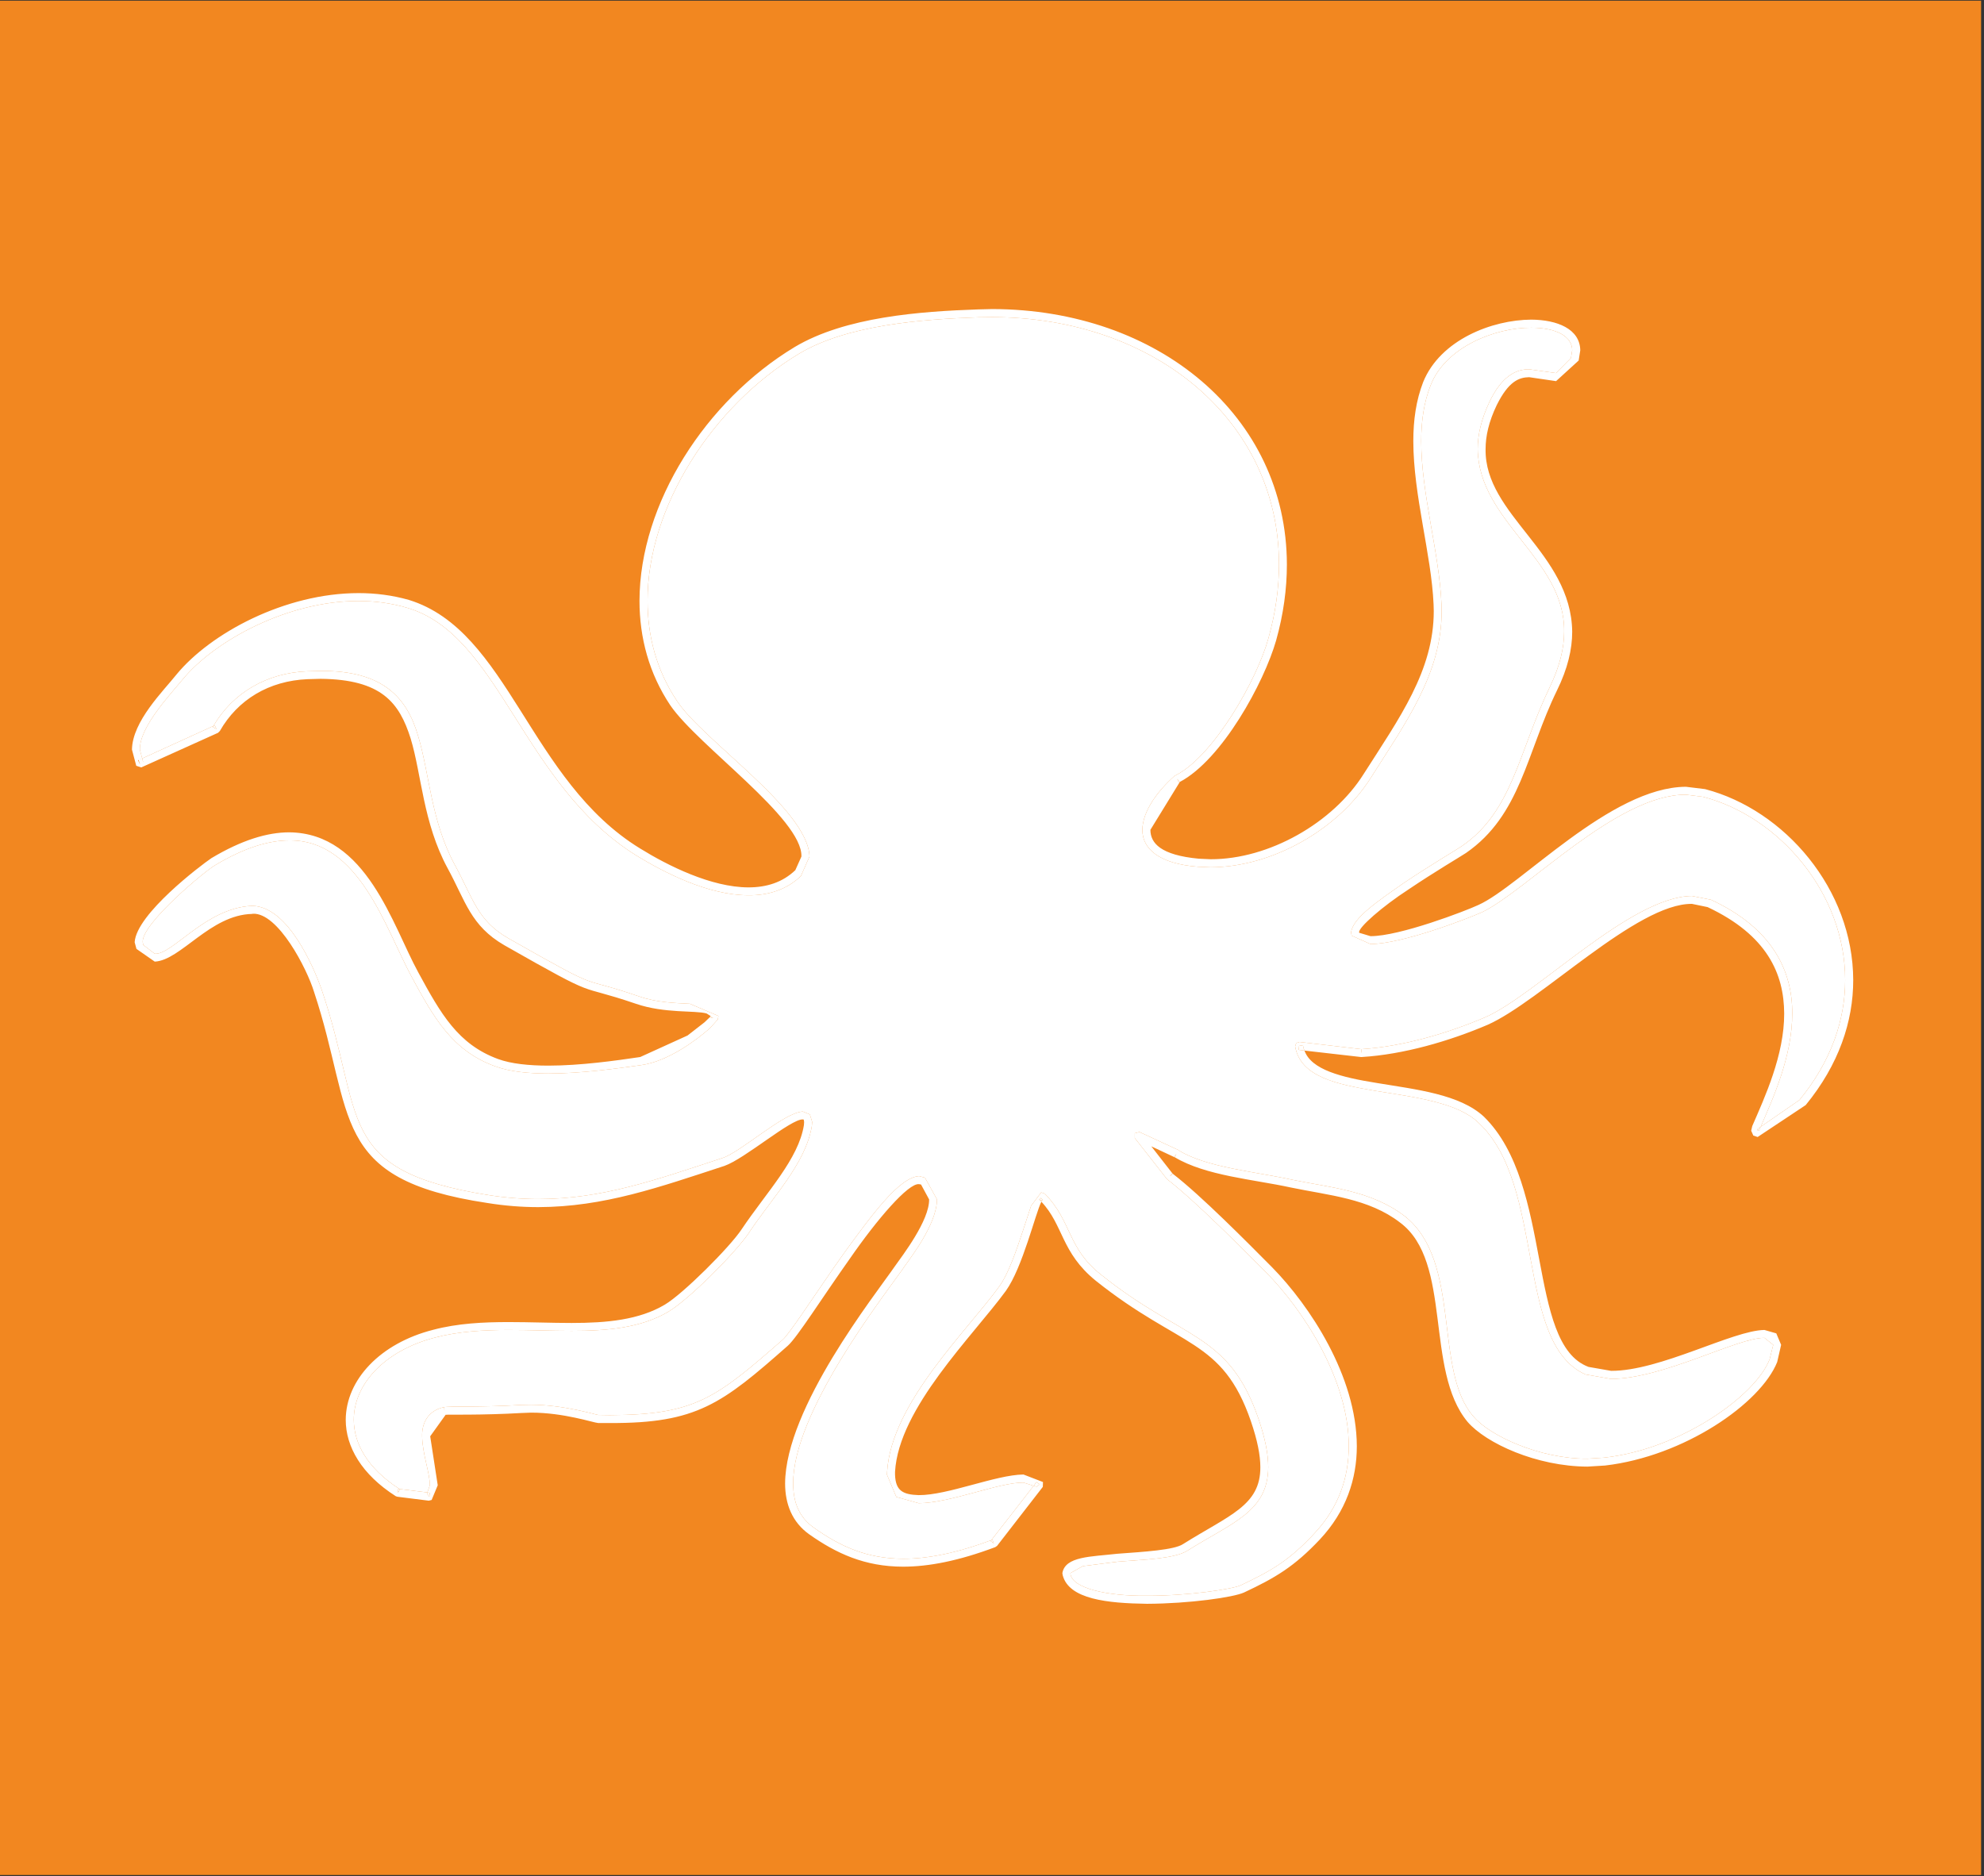 <?xml version="1.0" encoding="UTF-8" standalone="no"?>
<!DOCTYPE svg PUBLIC "-//W3C//DTD SVG 1.1//EN" "http://www.w3.org/Graphics/SVG/1.1/DTD/svg11.dtd">
<svg width="100%" height="100%" viewBox="0 0 461 436" version="1.1" xmlns="http://www.w3.org/2000/svg" xmlns:xlink="http://www.w3.org/1999/xlink" xml:space="preserve" xmlns:serif="http://www.serif.com/" style="fill-rule:evenodd;clip-rule:evenodd;stroke-linejoin:round;stroke-miterlimit:2;">
    <rect x="0" y="0" width="461" height="436" fill="#333333" stroke="none"/>
    <g transform="matrix(1,0,0,1,-753.022,-1088.08)">
        <g transform="matrix(-4.167,0,0,4.167,4987.83,-896.225)">
            <rect x="905.803" y="476.232" width="110.55" height="104.52" style="fill:rgb(242,135,32);"/>
        </g>
        <g transform="matrix(4.167,0,0,4.167,-3021.16,0)">
            <g transform="matrix(1,0,0,1,971.27,324.542)">
                <path d="M0,-20.18C2.13,-21.24 4.57,-25.55 5.19,-27.83C5.59,-29.25 5.78,-30.63 5.78,-31.95C5.78,-39.93 -1.12,-45.73 -10.21,-45.74L-10.98,-45.73C-14.18,-45.62 -18.33,-45.3 -21,-43.69C-25.81,-40.79 -29.44,-35.15 -29.43,-29.92C-29.43,-27.95 -28.93,-26.04 -27.79,-24.34C-26.38,-22.16 -20.47,-18.28 -20.4,-15.66L-20.88,-14.57C-21.7,-13.79 -22.73,-13.49 -23.8,-13.5C-26.05,-13.5 -28.51,-14.77 -30.06,-15.72C-36.46,-19.71 -37.66,-28.05 -42.87,-29.54C-43.73,-29.79 -44.63,-29.91 -45.54,-29.91C-49.49,-29.92 -53.57,-27.7 -55.35,-25.54C-56.12,-24.61 -57.76,-22.87 -57.74,-21.62L-57.61,-21.13L-57.84,-21.03L-57.75,-20.83L-57.56,-20.94L-57.61,-21.13L-53.64,-22.94C-53.65,-22.92 -53.66,-22.9 -53.67,-22.88L-53.47,-22.77L-53.56,-22.97L-53.64,-22.94C-52.56,-24.79 -50.66,-25.9 -48.41,-25.99L-47.67,-26.01C-44.14,-26.04 -42.83,-24.48 -42.22,-22.37C-41.59,-20.28 -41.5,-17.64 -40.19,-15.22C-39.15,-13.31 -38.93,-12.1 -37.19,-11.1C-31.62,-7.94 -33.55,-9.11 -29.93,-7.87C-28.94,-7.52 -27.89,-7.49 -27.07,-7.45L-25.48,-6.77L-25.51,-6.58L-25.96,-6.08C-26.69,-5.44 -28.27,-4.24 -29.78,-4.03C-31.13,-3.84 -33.13,-3.56 -34.96,-3.56C-36.06,-3.56 -37.1,-3.66 -37.92,-3.96C-40.33,-4.83 -41.36,-6.69 -42.6,-8.98C-44.07,-11.72 -45.53,-16.6 -49.41,-16.56C-50.53,-16.56 -51.88,-16.17 -53.52,-15.19C-54.02,-14.93 -57.67,-11.91 -57.58,-10.88L-57.55,-10.73L-56.91,-10.24C-55.93,-10.16 -54.08,-12.79 -51.5,-12.91L-51.44,-12.91C-49.49,-12.84 -48.08,-9.58 -47.61,-8.26C-45.18,-1.12 -46.96,1.84 -38.29,3.22C-37.32,3.37 -36.4,3.44 -35.52,3.44C-31.96,3.44 -28.93,2.36 -25.28,1.16C-24.27,0.86 -21.84,-1.39 -20.77,-1.44L-20.38,-1.28L-20.25,-0.86L-20.27,-0.62C-20.63,1.49 -22.44,3.3 -23.81,5.37C-24.54,6.44 -27.1,9.02 -28.25,9.71C-29.79,10.63 -31.68,10.79 -33.66,10.79C-34.81,10.79 -35.99,10.74 -37.17,10.74C-38.57,10.74 -39.97,10.82 -41.27,11.16C-44.11,11.89 -45.82,13.79 -45.81,15.75C-45.81,17.06 -45.06,18.45 -43.26,19.61L-43.33,19.6L-43.35,19.82L-43.23,19.63C-43.24,19.62 -43.25,19.62 -43.26,19.61L-41.71,19.8L-41.73,19.86L-41.6,20.04L-41.57,19.82L-41.71,19.8L-41.57,19.4C-41.56,18.75 -41.99,17.63 -42,16.67C-42.02,15.96 -41.7,15.26 -40.81,15.05L-40.74,15.26L-40.8,15.05C-40.5,14.98 -38.71,15.06 -36.47,14.92L-35.92,14.91C-34.09,14.91 -32.27,15.48 -32.18,15.48L-31.53,15.49C-26.75,15.47 -25.61,14.53 -21.9,11.29C-21.5,10.95 -20.03,8.65 -18.5,6.49C-16.92,4.32 -15.41,2.24 -14.29,2.16L-13.96,2.25L-13.29,3.46C-13.31,4.92 -14.86,6.82 -15.27,7.44C-16.41,9.05 -21.33,15.38 -21.31,19.3C-21.31,20.35 -20.98,21.19 -20.15,21.77C-18.7,22.8 -17.22,23.49 -15.18,23.5C-13.84,23.5 -12.24,23.2 -10.26,22.46L-10.3,22.51L-10.12,22.64L-10.2,22.44C-10.22,22.45 -10.24,22.46 -10.26,22.46L-7.9,19.43L-7.74,19.48L-7.56,19.35L-7.74,19.22L-7.9,19.43L-8.47,19.25C-9.85,19.24 -12.54,20.39 -14.31,20.4L-15.56,20.05L-16.08,18.81L-16.07,18.62C-15.82,14.79 -11.6,10.79 -9.81,8.3C-9.31,7.61 -8.87,6.33 -8.51,5.24L-8.04,3.81L-7.48,3.07L-7.28,3.14L-7.27,3.15C-5.76,4.7 -6.03,6.17 -4.15,7.65C0.41,11.32 2.96,10.85 4.63,15.67C5.01,16.78 5.18,17.66 5.18,18.39C5.17,20.89 3.14,21.49 0.67,23.05C-0.06,23.5 -1.69,23.54 -3.2,23.66L-5.16,23.91L-5.85,24.3L-5.85,24.33C-5.77,25.15 -3.77,25.59 -1.58,25.56C0.73,25.57 3.24,25.18 3.64,24.98C5.38,24.16 6.35,23.59 7.73,22.11C9.13,20.63 9.67,18.95 9.67,17.22C9.68,13.52 7.12,9.62 5.09,7.56C3.72,6.18 1.07,3.51 -0.44,2.35L-0.48,2.31L-2.26,0.04L-2.26,-0.23L-2,-0.3L0.16,0.7L0.18,0.72C1.73,1.68 4.45,1.91 6.5,2.36C8.61,2.8 10.91,2.95 12.8,4.4C16,6.94 14.37,13.04 16.64,15.58C17.51,16.62 20.29,17.93 22.98,17.92L23.91,17.86C28.15,17.4 32.36,14.42 33.14,12.37L33.34,11.57L32.85,11.18C31.35,11.16 27.21,13.46 24.3,13.47L22.87,13.22C18.94,11.48 20.66,2.66 16.9,-0.82C15.75,-1.94 13.36,-2.24 11.18,-2.59C9.03,-2.96 6.99,-3.35 6.68,-5.07L6.74,-5.26L6.93,-5.32L10.36,-4.92L10.38,-4.7L10.4,-4.92C12.64,-5.06 15.15,-5.79 17.24,-6.68C20.06,-7.88 25.37,-13.43 28.81,-13.46L29.87,-13.25C33.32,-11.65 34.41,-9.26 34.4,-6.91C34.4,-4.52 33.33,-2.18 32.64,-0.59L32.47,-0.47L32.47,-0.37L32.55,-0.37L32.58,-0.45C32.6,-0.5 32.62,-0.54 32.64,-0.59L34.8,-2.08C36.6,-4.28 37.35,-6.58 37.35,-8.77C37.36,-13.6 33.67,-17.89 29.43,-18.99L28.47,-19.11C24.61,-19.13 19.56,-13.72 17.09,-12.55C16.32,-12.21 12.69,-10.79 10.88,-10.78L9.83,-11.25L9.8,-11.42C9.88,-12.23 11.29,-13.17 12.76,-14.2C14.22,-15.18 15.75,-16.08 15.96,-16.23C18.81,-18.17 19.14,-21.5 20.88,-25.11C21.45,-26.29 21.68,-27.3 21.68,-28.2C21.73,-32.25 16.92,-34.31 16.86,-38.38C16.86,-39.18 17.06,-40.05 17.52,-41.02C18.19,-42.43 18.99,-42.84 19.73,-42.83L21.23,-42.62L22.06,-43.46L22.13,-43.89C22.13,-44.67 21.23,-45.15 19.85,-45.15C17.8,-45.16 15.06,-44.05 14.24,-41.95C13.86,-41 13.71,-39.94 13.71,-38.83C13.71,-35.9 14.72,-32.6 14.84,-29.74L14.85,-29.35C14.85,-25.84 12.84,-23.12 10.88,-20.02C9.06,-17.16 5.4,-15.07 1.97,-15.06L1.26,-15.09C-0.91,-15.26 -1.84,-16.09 -1.84,-17.15C-1.82,-18.22 -0.96,-19.34 -0.05,-20.15L0,-20.18ZM0.1,-19.99L0.2,-19.79C0.22,-19.8 0.23,-19.81 0.25,-19.82L-1.39,-17.15C-1.39,-16.41 -0.82,-15.74 1.3,-15.54L1.97,-15.51C5.22,-15.5 8.79,-17.54 10.5,-20.26C12.49,-23.38 14.41,-26.02 14.41,-29.35L14.4,-29.72C14.28,-32.5 13.27,-35.81 13.27,-38.83C13.27,-39.98 13.42,-41.09 13.82,-42.12C14.78,-44.48 17.67,-45.59 19.85,-45.6C21.28,-45.59 22.56,-45.09 22.58,-43.89L22.49,-43.32L21.23,-42.17L19.73,-42.39C19.16,-42.38 18.58,-42.16 17.92,-40.83C17.48,-39.91 17.3,-39.11 17.3,-38.38C17.24,-34.7 22.07,-32.61 22.13,-28.2C22.13,-27.22 21.88,-26.14 21.28,-24.92C19.57,-21.41 19.26,-17.97 16.21,-15.86C15.96,-15.69 14.46,-14.81 13.01,-13.83C11.56,-12.89 10.17,-11.68 10.25,-11.42L10.25,-11.41L10.88,-11.22C12.5,-11.21 16.2,-12.63 16.9,-12.96C19.23,-14 24.27,-19.53 28.47,-19.55L29.54,-19.42C33.98,-18.26 37.79,-13.83 37.8,-8.77C37.8,-6.48 37.01,-4.07 35.15,-1.8L32.47,-0.02L32.23,-0.1L32.11,-0.37L32.17,-0.63C32.86,-2.22 33.96,-4.59 33.95,-6.91C33.94,-9.12 33,-11.28 29.68,-12.84L28.81,-13.02C25.74,-13.06 20.36,-7.58 17.42,-6.28C15.27,-5.36 12.71,-4.62 10.39,-4.48L10.35,-4.48L7.2,-4.84C7.16,-4.93 7.13,-5.03 7.12,-5.14L6.9,-5.1L6.88,-4.88L7.2,-4.84C7.58,-3.77 9.25,-3.35 11.25,-3.03C13.41,-2.67 15.86,-2.41 17.21,-1.15C21.11,2.67 19.57,11.51 23.04,12.8L24.3,13.02C27.04,13.03 31.08,10.76 32.85,10.74L33.51,10.93L33.78,11.57L33.56,12.53C32.63,14.85 28.36,17.79 23.96,18.3L22.98,18.36C20.14,18.35 17.33,17.06 16.3,15.87C13.89,12.98 15.47,6.94 12.53,4.75C10.78,3.4 8.57,3.24 6.41,2.79C4.4,2.35 1.68,2.14 -0.03,1.11L0.06,0.91L-0.06,1.1L-1.34,0.5L-0.17,2L-0.31,2.17L-0.13,2.04C1.43,3.24 4.04,5.88 5.4,7.25C7.49,9.38 10.11,13.32 10.12,17.22C10.12,19.04 9.53,20.85 8.06,22.42C6.64,23.93 5.58,24.56 3.83,25.38C3.24,25.65 0.8,26 -1.58,26.01C-3.78,25.98 -5.93,25.76 -6.28,24.42L-6.3,24.3C-6.14,23.36 -4.73,23.39 -3.24,23.22C-1.74,23.11 -0.06,23.01 0.43,22.68C3.01,21.06 4.75,20.54 4.74,18.39C4.74,17.73 4.58,16.9 4.21,15.82C2.62,11.21 0.28,11.76 -4.43,8C-6.38,6.42 -6.23,4.9 -7.47,3.59C-7.44,3.53 -7.42,3.5 -7.4,3.48L-7.48,3.4L-7.48,3.37L-7.5,3.39L-7.59,3.47L-7.47,3.59C-7.8,4.23 -8.51,7.24 -9.45,8.56C-11.3,11.09 -15.43,15.1 -15.63,18.65L-15.63,18.81C-15.6,19.72 -15.18,19.92 -14.31,19.95C-12.69,19.96 -10.02,18.82 -8.47,18.8L-7.38,19.22L-7.39,19.49L-9.94,22.78L-10.04,22.85C-12.09,23.62 -13.76,23.94 -15.18,23.94C-17.33,23.94 -18.92,23.19 -20.41,22.14C-21.37,21.46 -21.76,20.44 -21.76,19.3C-21.74,15.08 -16.75,8.8 -15.64,7.19C-15.2,6.57 -13.71,4.63 -13.73,3.46L-14.18,2.63L-14.29,2.61C-14.88,2.53 -16.64,4.58 -18.14,6.75C-19.68,8.92 -21.08,11.15 -21.61,11.62C-25.28,14.86 -26.69,15.95 -31.53,15.93L-32.18,15.93C-32.46,15.91 -34.09,15.35 -35.92,15.35L-36.45,15.37C-38.66,15.5 -40.67,15.45 -40.67,15.47L-40.69,15.47L-41.55,16.67L-41.13,19.4L-41.47,20.22L-41.63,20.26L-43.38,20.04L-43.47,20.01C-45.38,18.79 -46.26,17.25 -46.26,15.75C-46.25,13.52 -44.34,11.48 -41.38,10.73C-40.02,10.37 -38.59,10.3 -37.17,10.3C-35.98,10.3 -34.79,10.35 -33.66,10.35C-31.7,10.35 -29.9,10.18 -28.47,9.33C-27.45,8.73 -24.82,6.1 -24.18,5.12C-22.76,3.01 -21.01,1.21 -20.71,-0.69L-20.7,-0.86L-20.72,-0.99L-20.77,-1C-21.43,-1.04 -24,1.19 -25.14,1.59C-28.78,2.78 -31.86,3.88 -35.52,3.89C-36.42,3.89 -37.37,3.82 -38.36,3.66C-47.23,2.33 -45.73,-1.21 -48.03,-8.12C-48.42,-9.4 -50.03,-12.54 -51.44,-12.47L-51.48,-12.46C-53.82,-12.41 -55.46,-9.87 -56.91,-9.8L-57.93,-10.51L-58.03,-10.88C-57.94,-12.45 -54.34,-15.17 -53.75,-15.57C-52.06,-16.58 -50.63,-17.01 -49.41,-17.01C-45.09,-16.97 -43.65,-11.81 -42.21,-9.19C-40.96,-6.89 -40,-5.19 -37.77,-4.37C-37.04,-4.1 -36.03,-4 -34.96,-4C-33.17,-4 -31.19,-4.28 -29.84,-4.48L-27.2,-5.68L-26.25,-6.42L-25.99,-6.67L-25.93,-6.73L-25.94,-6.69L-25.77,-6.65L-25.91,-6.75L-25.93,-6.73L-25.92,-6.77L-26.14,-6.91C-26.78,-7.09 -28.48,-6.9 -30.08,-7.45C-33.6,-8.65 -31.87,-7.56 -37.41,-10.71C-39.3,-11.8 -39.58,-13.18 -40.58,-15.01C-41.95,-17.54 -42.03,-20.24 -42.64,-22.24C-43.27,-24.24 -44.26,-25.54 -47.67,-25.57L-48.39,-25.55C-50.54,-25.46 -52.28,-24.41 -53.28,-22.66L-53.38,-22.56L-57.66,-20.63L-57.94,-20.72L-58.18,-21.62C-58.16,-23.2 -56.43,-24.89 -55.69,-25.82C-53.8,-28.11 -49.66,-30.35 -45.54,-30.35C-44.6,-30.35 -43.65,-30.23 -42.74,-29.97C-37.16,-28.25 -36.05,-19.9 -29.83,-16.1C-28.31,-15.16 -25.88,-13.94 -23.8,-13.94C-22.81,-13.94 -21.91,-14.21 -21.19,-14.9L-20.85,-15.66C-20.78,-17.77 -26.62,-21.84 -28.16,-24.09C-29.35,-25.87 -29.88,-27.87 -29.88,-29.92C-29.87,-35.36 -26.17,-41.09 -21.23,-44.07C-18.4,-45.76 -14.21,-46.06 -11,-46.17L-10.21,-46.19C-0.94,-46.17 6.2,-40.22 6.22,-31.95C6.22,-30.59 6.03,-29.17 5.62,-27.71C4.94,-25.34 2.6,-21.06 0.25,-19.82L0.1,-19.99Z" style="fill:white;fill-rule:nonzero;"/>
            </g>
            <g transform="matrix(1,0,0,1,1000.7,323.382)">
                <path d="M0,-17.83C4.24,-16.73 7.93,-12.44 7.92,-7.61C7.92,-5.42 7.17,-3.12 5.37,-0.92L3.21,0.57C3.9,-1.02 4.97,-3.36 4.97,-5.75C4.98,-8.1 3.89,-10.49 0.44,-12.09L-0.62,-12.3C-4.06,-12.27 -9.37,-6.72 -12.19,-5.52C-14.28,-4.63 -16.79,-3.9 -19.03,-3.76L-19.07,-3.76L-22.5,-4.16L-22.69,-4.1L-22.75,-3.91C-22.44,-2.19 -20.4,-1.8 -18.25,-1.43C-16.07,-1.08 -13.68,-0.78 -12.53,0.34C-8.77,3.82 -10.49,12.64 -6.56,14.38L-5.13,14.63C-2.22,14.62 1.92,12.32 3.42,12.34L3.91,12.73L3.71,13.53C2.93,15.58 -1.28,18.56 -5.52,19.02L-6.45,19.08C-9.14,19.09 -11.92,17.78 -12.79,16.74C-15.06,14.2 -13.43,8.1 -16.63,5.56C-18.52,4.11 -20.82,3.96 -22.93,3.52C-24.98,3.07 -27.7,2.84 -29.25,1.88L-29.27,1.86L-31.43,0.86L-31.69,0.93L-31.69,1.2L-29.91,3.47L-29.87,3.51C-28.36,4.67 -25.71,7.34 -24.34,8.72C-22.31,10.78 -19.75,14.68 -19.76,18.38C-19.76,20.11 -20.3,21.79 -21.7,23.27C-23.08,24.75 -24.05,25.32 -25.79,26.14C-26.19,26.34 -28.7,26.73 -31.01,26.72C-33.2,26.75 -35.2,26.31 -35.28,25.49L-35.28,25.46L-34.59,25.07L-32.63,24.82C-31.12,24.7 -29.49,24.66 -28.76,24.21C-26.29,22.65 -24.26,22.05 -24.25,19.55C-24.25,18.82 -24.42,17.94 -24.8,16.83C-26.47,12.01 -29.02,12.48 -33.58,8.81C-35.46,7.33 -35.19,5.86 -36.7,4.31L-36.71,4.3L-36.91,4.23L-37.47,4.97L-37.94,6.4C-38.3,7.49 -38.74,8.77 -39.24,9.46C-41.03,11.95 -45.25,15.95 -45.5,19.78L-45.51,19.97L-44.99,21.21L-43.74,21.56C-41.97,21.55 -39.28,20.4 -37.9,20.41L-37.33,20.59L-39.69,23.62C-41.67,24.36 -43.27,24.66 -44.61,24.66C-46.65,24.65 -48.13,23.96 -49.58,22.93C-50.41,22.35 -50.74,21.51 -50.74,20.46C-50.76,16.54 -45.84,10.21 -44.7,8.6C-44.29,7.98 -42.74,6.08 -42.72,4.62L-43.39,3.41L-43.72,3.32C-44.84,3.4 -46.35,5.48 -47.93,7.65C-49.46,9.81 -50.93,12.11 -51.33,12.45C-55.04,15.69 -56.18,16.63 -60.96,16.65L-61.61,16.64C-61.7,16.64 -63.52,16.07 -65.35,16.07L-65.9,16.08C-68.14,16.22 -69.93,16.14 -70.23,16.21L-70.23,16.2L-70.24,16.21C-71.13,16.42 -71.45,17.12 -71.43,17.83C-71.42,18.79 -70.99,19.91 -71,20.56L-71.14,20.96L-72.69,20.77C-74.49,19.61 -75.24,18.22 -75.24,16.91C-75.25,14.95 -73.54,13.05 -70.7,12.32C-69.4,11.98 -68,11.9 -66.6,11.9C-65.42,11.9 -64.24,11.95 -63.09,11.95C-61.11,11.95 -59.22,11.79 -57.68,10.87C-56.53,10.18 -53.97,7.6 -53.24,6.53C-51.87,4.46 -50.06,2.65 -49.7,0.54L-49.68,0.3L-49.81,-0.12L-50.2,-0.28C-51.27,-0.23 -53.7,2.02 -54.71,2.32C-58.36,3.52 -61.39,4.6 -64.95,4.6C-65.83,4.6 -66.75,4.53 -67.72,4.38C-76.39,3 -74.61,0.04 -77.04,-7.1C-77.51,-8.42 -78.92,-11.68 -80.87,-11.75L-80.93,-11.75C-83.51,-11.63 -85.36,-9 -86.34,-9.08L-86.98,-9.57L-87.01,-9.72C-87.1,-10.75 -83.45,-13.77 -82.95,-14.03C-81.31,-15.01 -79.96,-15.4 -78.84,-15.4C-74.96,-15.44 -73.5,-10.56 -72.03,-7.82C-70.79,-5.53 -69.76,-3.67 -67.35,-2.8C-66.53,-2.5 -65.49,-2.4 -64.39,-2.4C-62.56,-2.4 -60.56,-2.68 -59.21,-2.87C-57.7,-3.08 -56.12,-4.28 -55.39,-4.92L-54.94,-5.42L-54.91,-5.61L-56.5,-6.29C-57.32,-6.33 -58.37,-6.36 -59.36,-6.71C-62.98,-7.95 -61.05,-6.78 -66.62,-9.94C-68.36,-10.94 -68.58,-12.15 -69.62,-14.06C-70.93,-16.48 -71.02,-19.12 -71.65,-21.21C-72.26,-23.32 -73.57,-24.88 -77.1,-24.85L-77.84,-24.83C-80.09,-24.74 -81.99,-23.63 -83.07,-21.78L-87.04,-19.97L-87.17,-20.46C-87.19,-21.71 -85.55,-23.45 -84.78,-24.38C-83,-26.54 -78.92,-28.76 -74.97,-28.75C-74.06,-28.75 -73.16,-28.63 -72.3,-28.38C-67.09,-26.89 -65.89,-18.55 -59.49,-14.56C-57.94,-13.61 -55.48,-12.34 -53.23,-12.34C-52.16,-12.33 -51.13,-12.63 -50.31,-13.41L-49.83,-14.5C-49.9,-17.12 -55.81,-21 -57.22,-23.18C-58.36,-24.88 -58.86,-26.79 -58.86,-28.76C-58.87,-33.99 -55.24,-39.63 -50.43,-42.53C-47.76,-44.14 -43.61,-44.46 -40.41,-44.57L-39.64,-44.58C-30.55,-44.57 -23.65,-38.77 -23.65,-30.79C-23.65,-29.47 -23.84,-28.09 -24.24,-26.67C-24.86,-24.39 -27.3,-20.08 -29.43,-19.02L-29.48,-18.99C-30.39,-18.18 -31.25,-17.06 -31.27,-15.99C-31.27,-14.93 -30.34,-14.1 -28.17,-13.93L-27.46,-13.9C-24.03,-13.91 -20.37,-16 -18.55,-18.86C-16.59,-21.96 -14.58,-24.68 -14.58,-28.19L-14.59,-28.58C-14.71,-31.44 -15.72,-34.74 -15.72,-37.67C-15.72,-38.78 -15.57,-39.84 -15.19,-40.79C-14.37,-42.89 -11.63,-44 -9.58,-43.99C-8.2,-43.99 -7.3,-43.51 -7.3,-42.73L-7.37,-42.3L-8.2,-41.46L-9.7,-41.67C-10.44,-41.68 -11.24,-41.27 -11.91,-39.86C-12.37,-38.89 -12.57,-38.02 -12.57,-37.22C-12.51,-33.15 -7.7,-31.09 -7.75,-27.04C-7.75,-26.14 -7.98,-25.13 -8.55,-23.95C-10.29,-20.34 -10.62,-17.01 -13.47,-15.07C-13.68,-14.92 -15.21,-14.02 -16.67,-13.04C-18.14,-12.01 -19.55,-11.07 -19.63,-10.26L-19.6,-10.09L-18.55,-9.62C-16.74,-9.63 -13.11,-11.05 -12.34,-11.39C-9.87,-12.56 -4.82,-17.97 -0.96,-17.95L0,-17.83Z" style="fill:white;fill-rule:nonzero;"/>
            </g>
            <g transform="matrix(0.817,-0.577,-0.577,-0.817,1003.76,324.119)">
                <path d="M0.01,0.051L0.218,0.051C0.173,0.022 0.133,0 0.088,-0.029L0.017,-0.077L0.01,0.051Z" style="fill:white;fill-rule:nonzero;"/>
            </g>
            <g transform="matrix(1,0,0,1,1003.74,324.172)">
                <path d="M0,-0.1L0.08,0L0,0L0,-0.1Z" style="fill:white;fill-rule:nonzero;"/>
            </g>
            <g transform="matrix(-0.091,0.996,0.996,0.091,981.758,319.762)">
                <path d="M-0.131,-0.1L0.09,-0.1L-0.128,-0.14L-0.131,-0.1Z" style="fill:white;fill-rule:nonzero;"/>
            </g>
            <g transform="matrix(-0.992,-0.124,-0.124,0.992,978.17,319.384)">
                <path d="M-0.337,0.279L-0.015,0.279L-0.007,0.058L-0.221,-0.009C-0.244,0.099 -0.287,0.195 -0.337,0.279" style="fill:white;fill-rule:nonzero;"/>
            </g>
            <g transform="matrix(1,0,0,1,971.37,304.752)">
                <path d="M0,-0.2L0.15,-0.03C0.13,-0.02 0.12,-0.01 0.1,0L0,-0.2Z" style="fill:white;fill-rule:nonzero;"/>
            </g>
            <g transform="matrix(-0.41,0.912,0.912,0.41,971.337,325.648)">
                <path d="M-0.176,-0.086L0.044,-0.086L0.048,-0.095L0.047,-0.118L-0.176,-0.086Z" style="fill:white;fill-rule:nonzero;"/>
            </g>
            <g transform="matrix(-0.684,-0.73,-0.73,0.684,970.955,326.621)">
                <path d="M-0.07,-0.161C-0.077,-0.168 -0.085,-0.161 -0.099,-0.161L-0.07,0.059L-0.042,-0.16L-0.07,-0.161Z" style="fill:white;fill-rule:nonzero;"/>
            </g>
            <g transform="matrix(1,0,0,1,963.87,327.972)">
                <path d="M0,0.05L-0.08,0.08L-0.08,-0.03L0,0.05Z" style="fill:white;fill-rule:nonzero;"/>
            </g>
            <g transform="matrix(0.936,-0.351,-0.351,-0.936,963.781,328.05)">
                <path d="M0.008,-0.005L0.094,-0.005C0.068,-0.017 0.039,-0.038 -0.011,-0.084L-0.075,0.058L0.008,-0.005Z" style="fill:white;fill-rule:nonzero;"/>
            </g>
            <g transform="matrix(1,0,0,1,963.79,328.022)">
                <path d="M0,-0.11L0,0.03L-0.1,0L-0.02,-0.09L0,-0.11Z" style="fill:white;fill-rule:nonzero;"/>
            </g>
            <g transform="matrix(1,0,0,1,963.77,328.022)">
                <path d="M0,-0.09L-0.08,0L-0.09,-0.01L0,-0.09Z" style="fill:white;fill-rule:nonzero;"/>
            </g>
            <g transform="matrix(-0.811,0.585,0.585,0.811,963.402,343.992)">
                <path d="M-0.308,0.1L-0.086,0.1L0.015,-0.035L-0.238,-0.111L-0.308,0.1Z" style="fill:white;fill-rule:nonzero;"/>
            </g>
            <g transform="matrix(0.371,0.928,0.928,-0.371,961.157,347.054)">
                <path d="M-0.099,-0.054L0.116,-0.054L-0.071,-0.172L-0.103,-0.117C-0.095,-0.098 -0.097,-0.076 -0.099,-0.054" style="fill:white;fill-rule:nonzero;"/>
            </g>
            <g transform="matrix(-0.973,-0.229,-0.229,0.973,945.344,317.774)">
                <path d="M-0.179,0.079L-0.005,0.079L-0.013,0.026L-0.02,0.014L-0.179,0.079Z" style="fill:white;fill-rule:nonzero;"/>
            </g>
            <g transform="matrix(1,0,0,1,945.35,317.852)">
                <path d="M0,-0.05L-0.02,0L-0.01,-0.04L0,-0.05Z" style="fill:white;fill-rule:nonzero;"/>
            </g>
            <g transform="matrix(1,0,0,1,930.47,339.802)">
                <path d="M0,-0.21L0.06,0L-0.01,-0.21L0,-0.21Z" style="fill:white;fill-rule:nonzero;"/>
            </g>
            <g transform="matrix(1,0,0,1,930.47,339.592)">
                <path d="M0,-0.01L0,0L-0.01,0L0,-0.01Z" style="fill:white;fill-rule:nonzero;"/>
            </g>
            <g transform="matrix(-0.135,0.991,0.991,0.135,929.708,344.555)">
                <path d="M-0.19,-0.034L0.032,-0.034L-0.129,-0.187L-0.191,-0.176L-0.19,-0.034Z" style="fill:white;fill-rule:nonzero;"/>
            </g>
            <g transform="matrix(-0.534,0.845,0.845,0.534,928.016,344.346)">
                <path d="M-0.16,-0.072L0.065,-0.072L-0.132,-0.173L-0.161,-0.108C-0.157,-0.094 -0.163,-0.086 -0.16,-0.072" style="fill:white;fill-rule:nonzero;"/>
            </g>
            <g transform="matrix(0.41,0.912,0.912,-0.41,917.795,301.64)">
                <path d="M-0.097,-0.05L0.122,-0.05L-0.06,-0.187C-0.074,-0.17 -0.088,-0.152 -0.103,-0.135L-0.097,-0.05Z" style="fill:white;fill-rule:nonzero;"/>
            </g>
            <g transform="matrix(0.254,0.967,0.967,-0.254,913.738,303.611)">
                <rect x="-0.212" y="-0.237" width="0.254" height="0.212" style="fill:white;"/>
            </g>
        </g>
    </g>
</svg>
